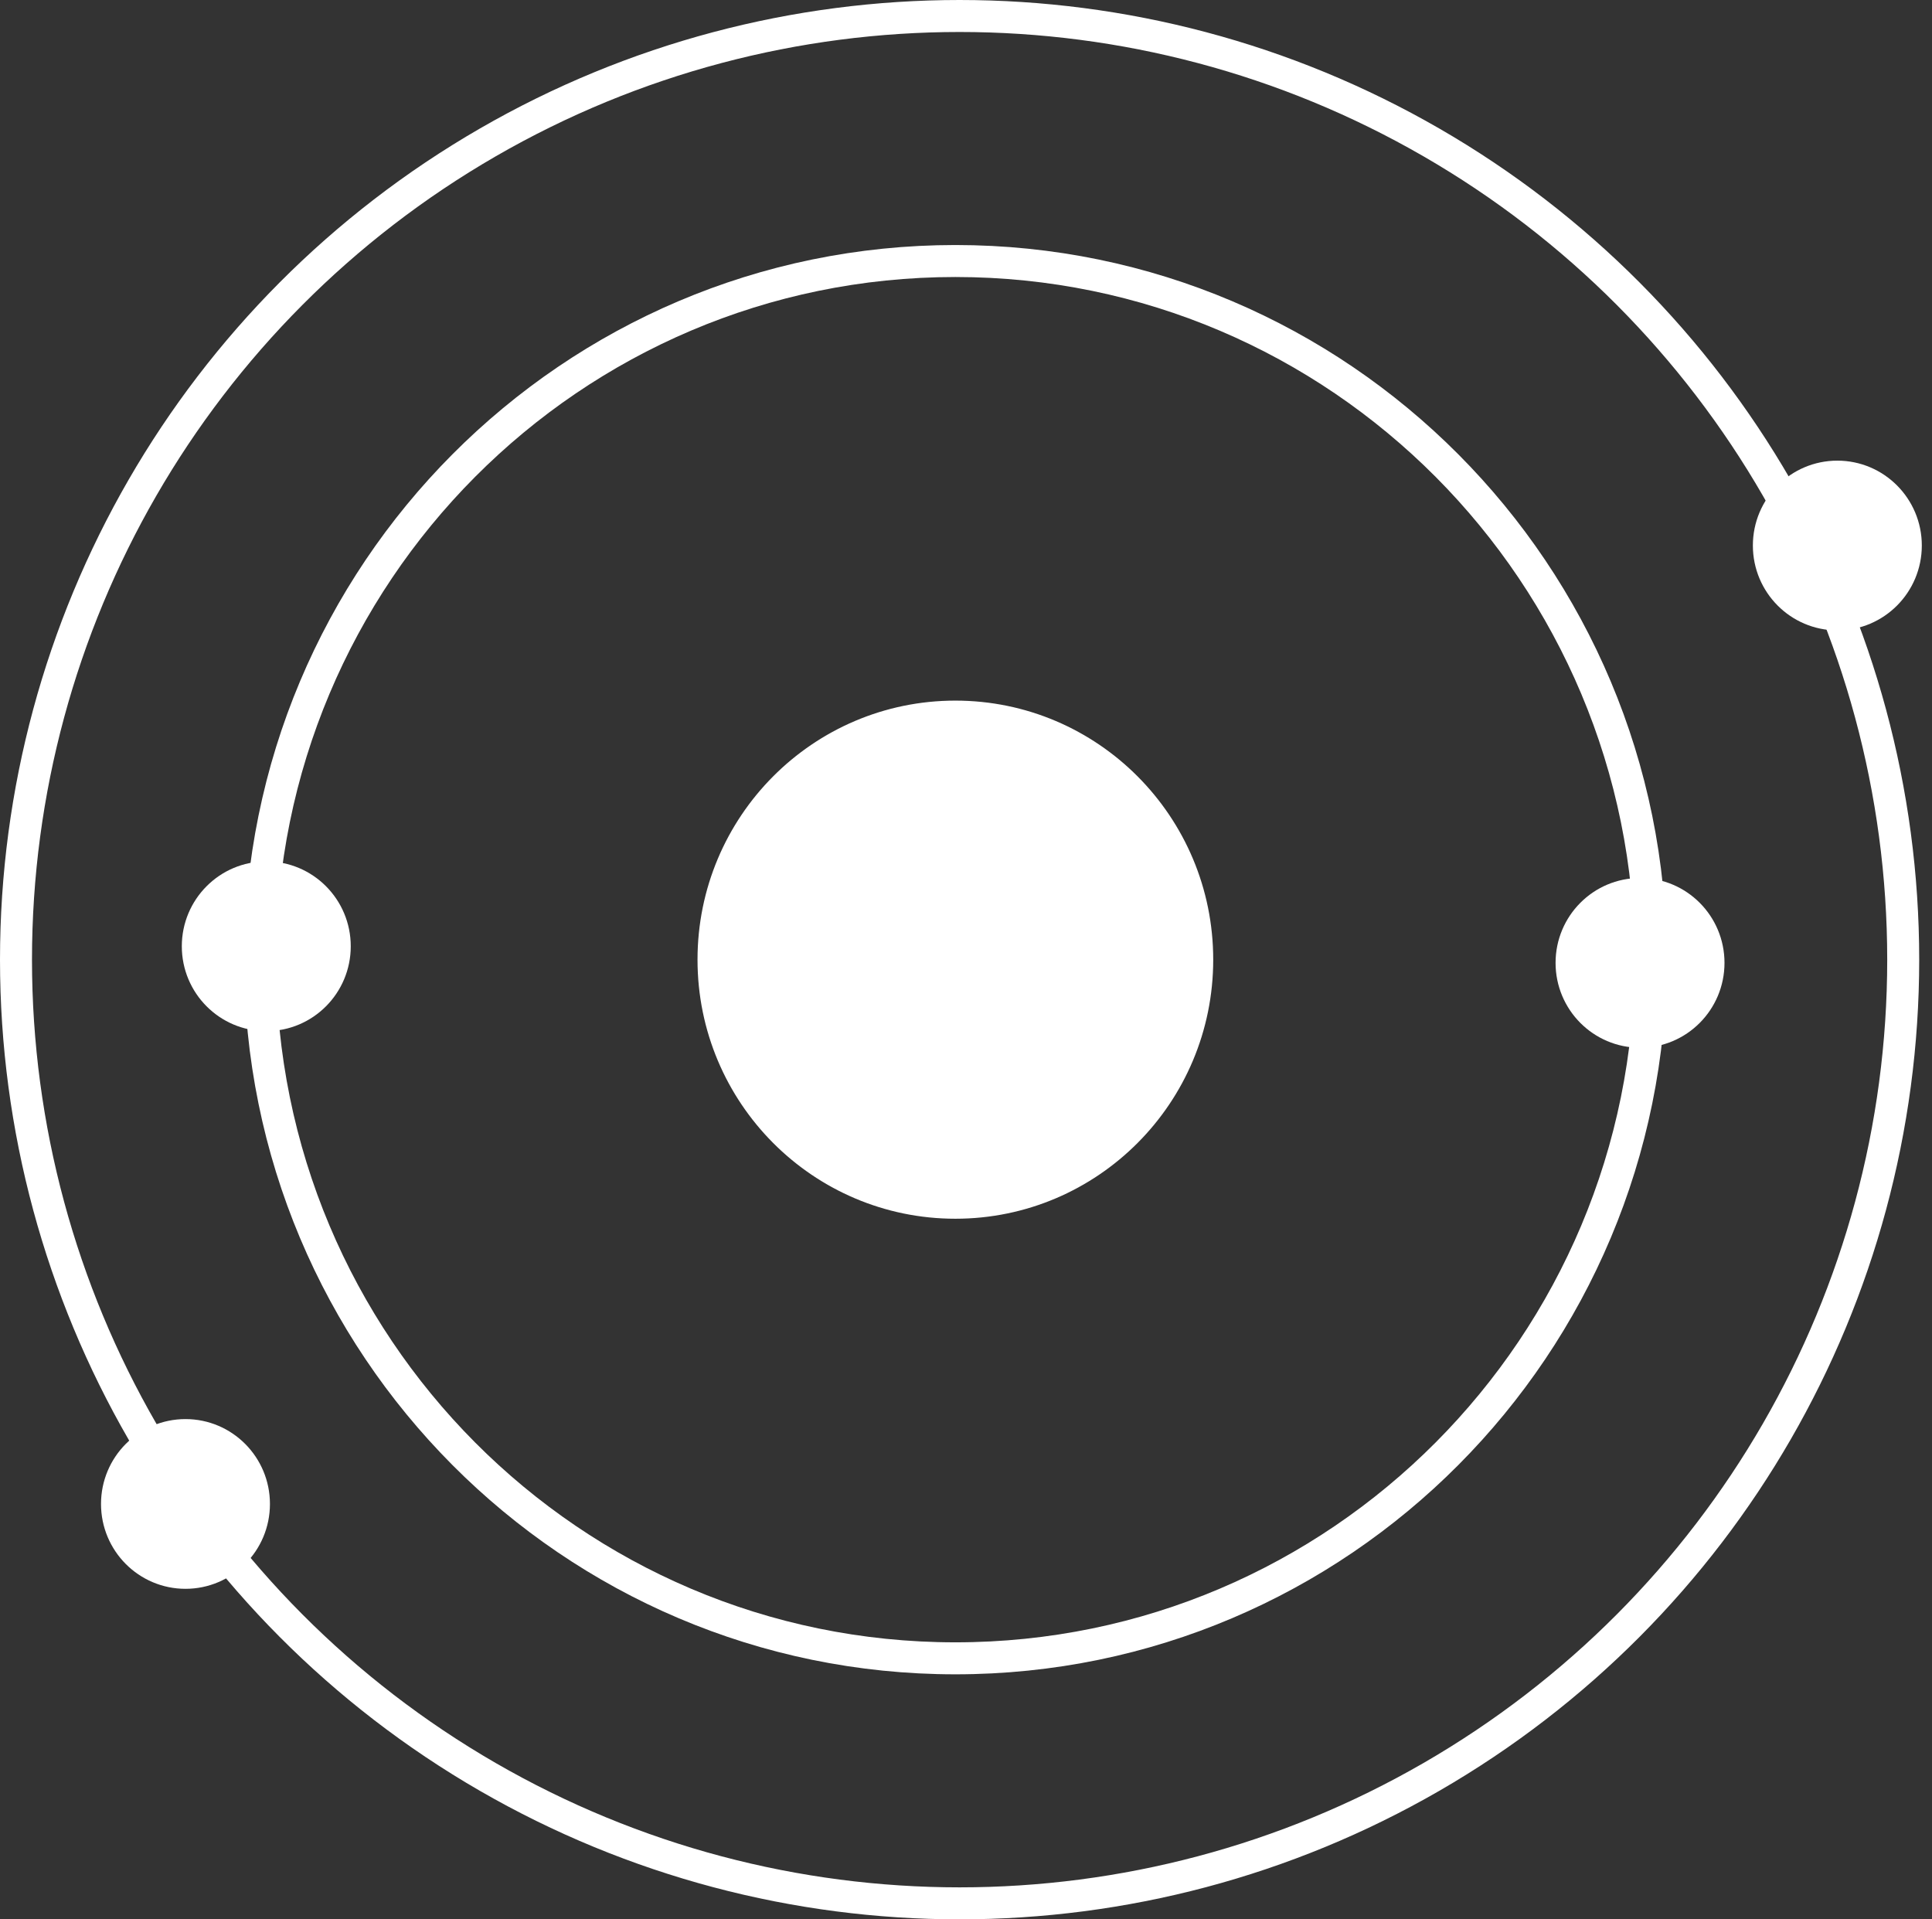 <svg width="151" height="150" viewBox="0 0 151 150" fill="none" xmlns="http://www.w3.org/2000/svg">
<rect x="0" y="0" width="151" height="150" fill="#333333" stroke="none"/>
<path d="M129.013 75C129.013 105.161 104.677 129.601 74.669 129.601C44.661 129.601 20.325 105.161 20.325 75C20.325 44.839 44.661 20.399 74.669 20.399C104.677 20.399 129.013 44.839 129.013 75Z" stroke="white" stroke-width="2.5"/>
<circle cx="75" cy="75" r="73.75" stroke="white" stroke-width="2.5"/>
<path d="M93.572 75C93.572 85.497 85.103 93.996 74.669 93.996C64.235 93.996 55.766 85.497 55.766 75C55.766 64.503 64.235 56.004 74.669 56.004C85.103 56.004 93.572 64.503 93.572 75Z" fill="white" stroke="white" stroke-width="2.5"/>
<path d="M26.164 73.953C26.164 76.931 23.762 79.335 20.812 79.335C17.862 79.335 15.46 76.931 15.46 73.953C15.46 70.975 17.862 68.57 20.812 68.57C23.762 68.57 26.164 70.975 26.164 73.953Z" fill="white" stroke="white" stroke-width="2.5"/>
<path d="M133.532 75.249C133.532 78.227 131.131 80.632 128.181 80.632C125.23 80.632 122.829 78.227 122.829 75.249C122.829 72.271 125.23 69.867 128.181 69.867C131.131 69.867 133.532 72.271 133.532 75.249Z" fill="white" stroke="white" stroke-width="2.5"/>
<path d="M148.954 42.632C148.954 45.61 146.552 48.015 143.602 48.015C140.652 48.015 138.25 45.61 138.25 42.632C138.25 39.654 140.652 37.25 143.602 37.25C146.552 37.25 148.954 39.654 148.954 42.632Z" fill="white" stroke="white" stroke-width="2.5"/>
<path d="M19.848 117.537C19.848 120.515 17.447 122.919 14.497 122.919C11.546 122.919 9.145 120.515 9.145 117.537C9.145 114.559 11.546 112.154 14.497 112.154C17.447 112.154 19.848 114.559 19.848 117.537Z" fill="white" stroke="white" stroke-width="2.5"/>
</svg>

